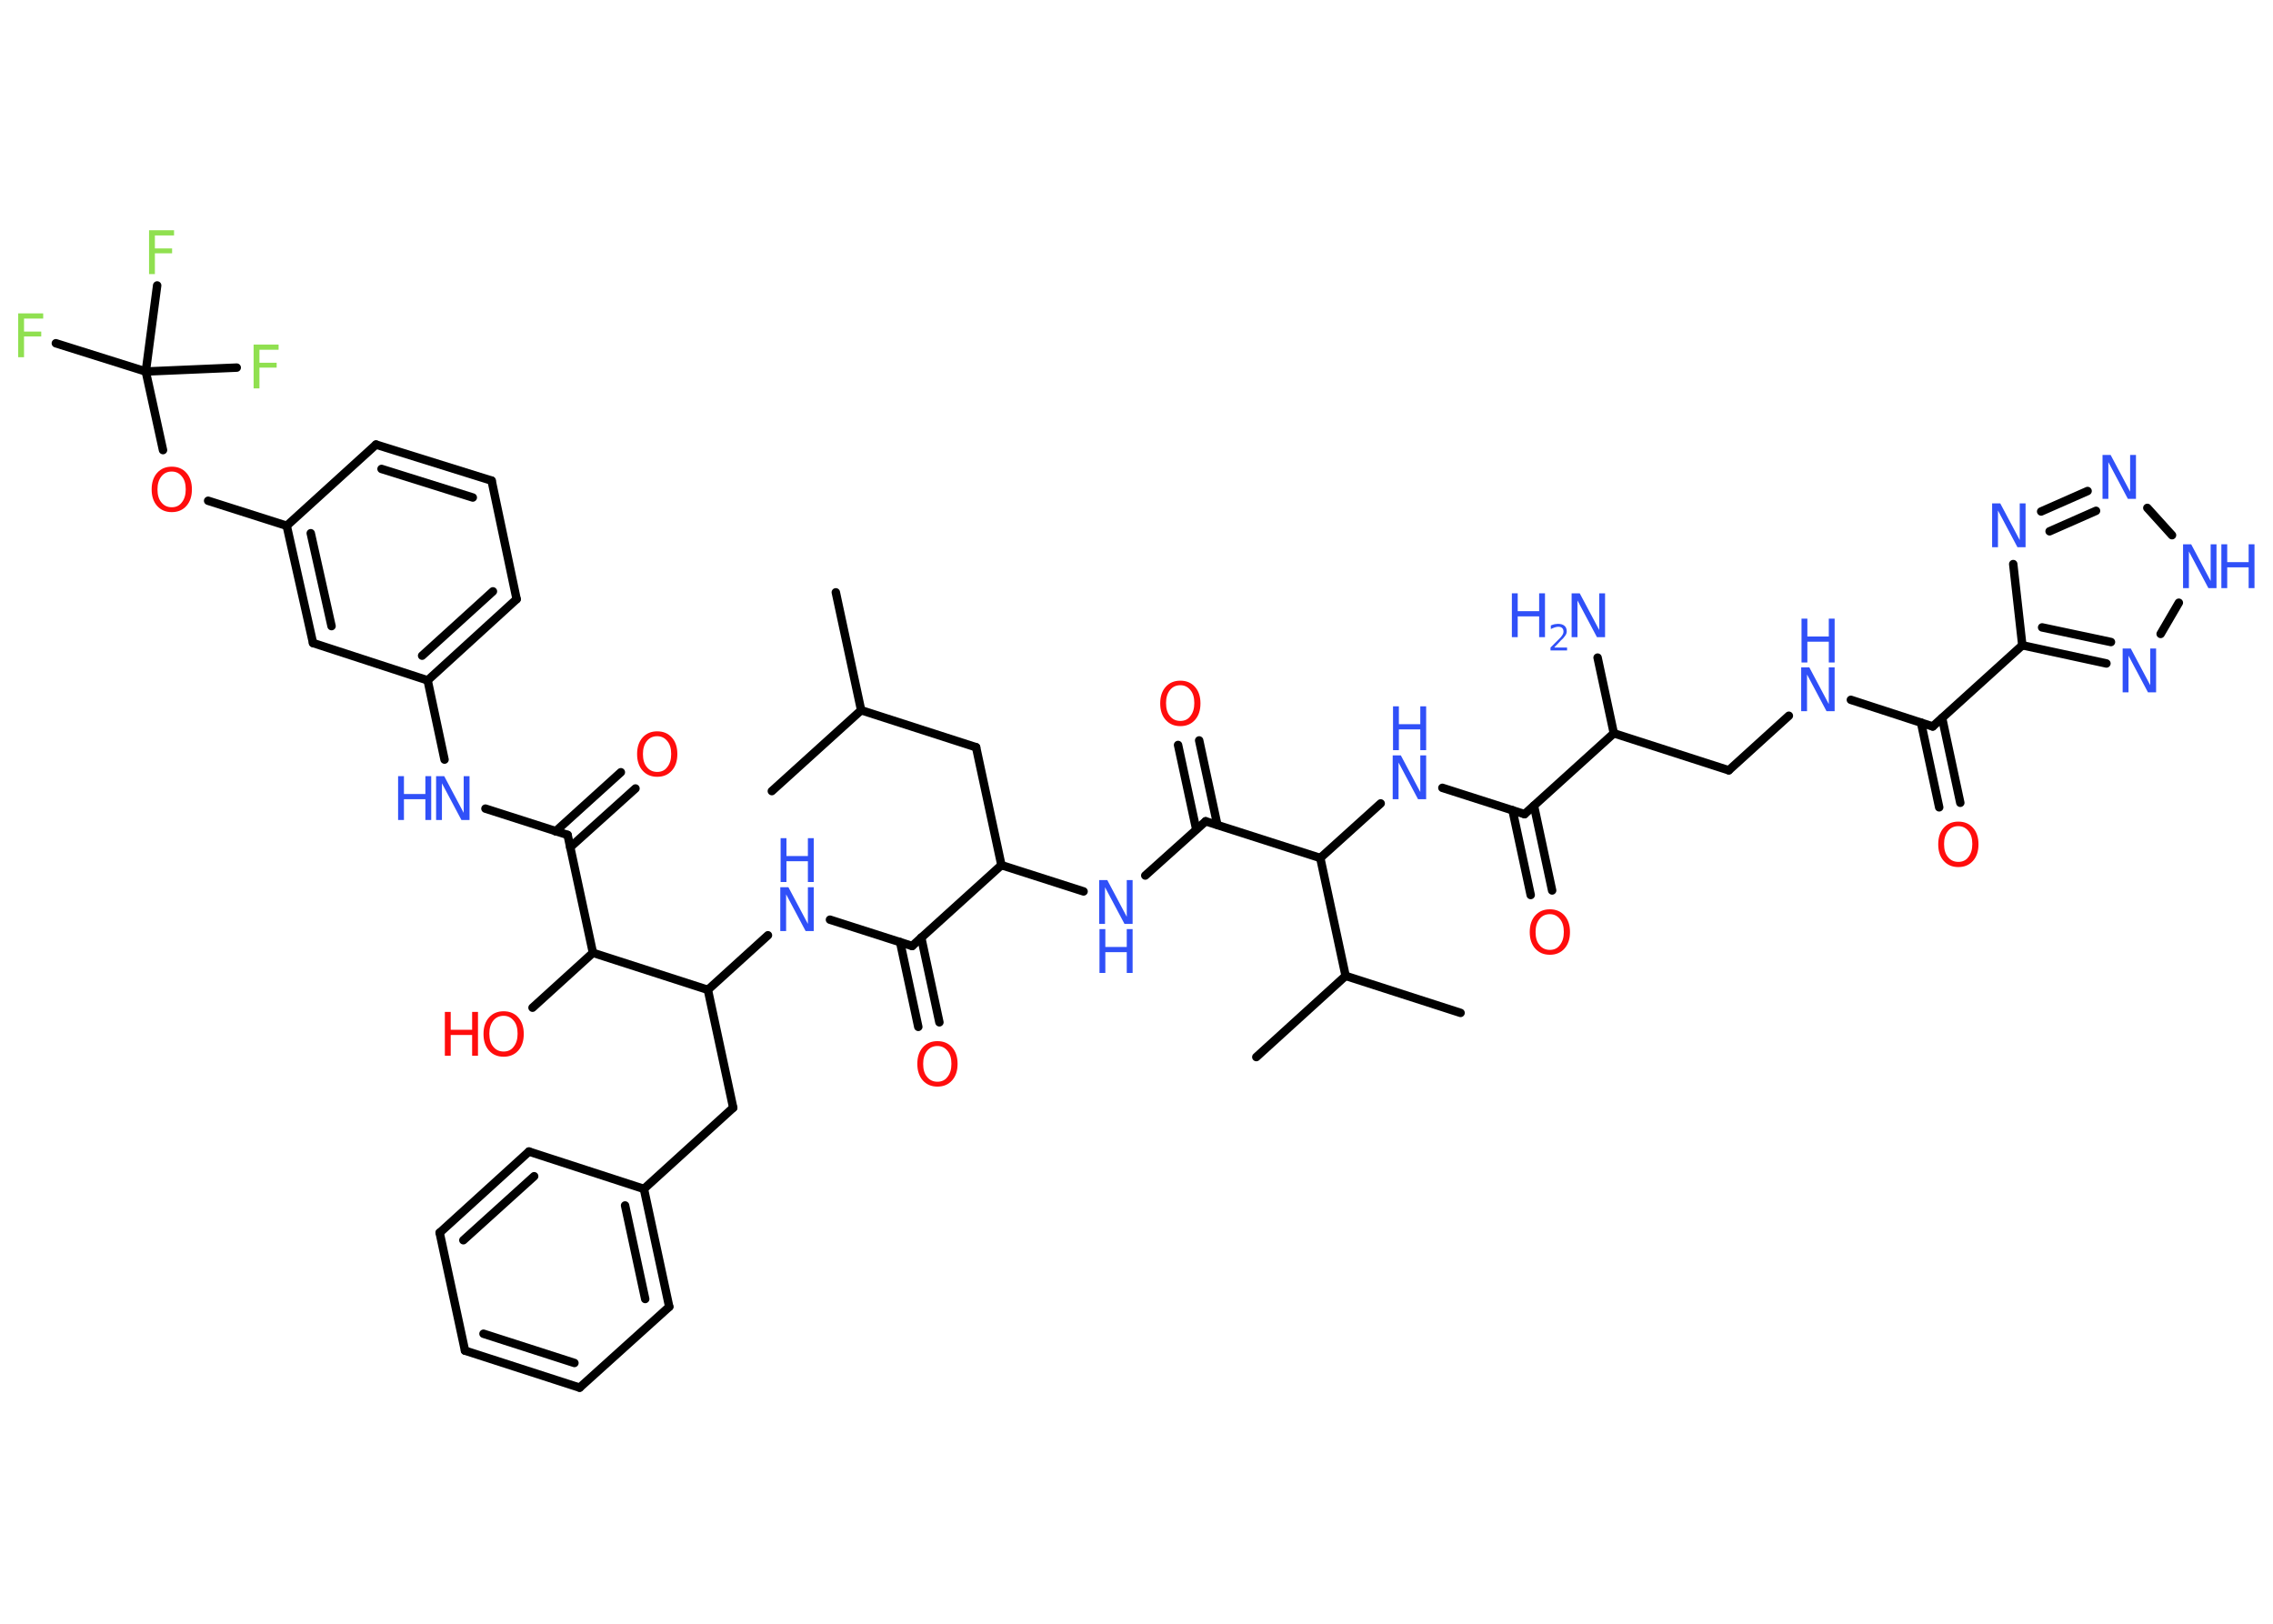 <?xml version='1.0' encoding='UTF-8'?>
<!DOCTYPE svg PUBLIC "-//W3C//DTD SVG 1.1//EN" "http://www.w3.org/Graphics/SVG/1.1/DTD/svg11.dtd">
<svg version='1.2' xmlns='http://www.w3.org/2000/svg' xmlns:xlink='http://www.w3.org/1999/xlink' width='70.0mm' height='50.0mm' viewBox='0 0 70.0 50.0'>
  <desc>Generated by the Chemistry Development Kit (http://github.com/cdk)</desc>
  <g stroke-linecap='round' stroke-linejoin='round' stroke='#000000' stroke-width='.26' fill='#3050F8'>
    <rect x='.0' y='.0' width='70.0' height='50.0' fill='#FFFFFF' stroke='none'/>
    <g id='mol1' class='mol'>
      <line id='mol1bnd1' class='bond' x1='23.77' y1='24.36' x2='26.52' y2='21.87'/>
      <line id='mol1bnd2' class='bond' x1='26.52' y1='21.87' x2='25.74' y2='18.24'/>
      <line id='mol1bnd3' class='bond' x1='26.52' y1='21.87' x2='30.06' y2='23.01'/>
      <line id='mol1bnd4' class='bond' x1='30.06' y1='23.01' x2='30.84' y2='26.64'/>
      <line id='mol1bnd5' class='bond' x1='30.84' y1='26.64' x2='33.37' y2='27.45'/>
      <line id='mol1bnd6' class='bond' x1='35.27' y1='26.96' x2='37.13' y2='25.29'/>
      <g id='mol1bnd7' class='bond'>
        <line x1='36.84' y1='25.54' x2='36.28' y2='22.94'/>
        <line x1='37.49' y1='25.4' x2='36.93' y2='22.8'/>
      </g>
      <line id='mol1bnd8' class='bond' x1='37.13' y1='25.29' x2='40.66' y2='26.42'/>
      <line id='mol1bnd9' class='bond' x1='40.66' y1='26.42' x2='42.52' y2='24.74'/>
      <line id='mol1bnd10' class='bond' x1='44.42' y1='24.26' x2='46.95' y2='25.07'/>
      <g id='mol1bnd11' class='bond'>
        <line x1='47.24' y1='24.81' x2='47.8' y2='27.42'/>
        <line x1='46.58' y1='24.95' x2='47.14' y2='27.56'/>
      </g>
      <line id='mol1bnd12' class='bond' x1='46.95' y1='25.07' x2='49.7' y2='22.58'/>
      <line id='mol1bnd13' class='bond' x1='49.7' y1='22.58' x2='49.2' y2='20.25'/>
      <line id='mol1bnd14' class='bond' x1='49.7' y1='22.58' x2='53.24' y2='23.72'/>
      <line id='mol1bnd15' class='bond' x1='53.24' y1='23.72' x2='55.09' y2='22.04'/>
      <line id='mol1bnd16' class='bond' x1='57.0' y1='21.55' x2='59.52' y2='22.37'/>
      <g id='mol1bnd17' class='bond'>
        <line x1='59.81' y1='22.11' x2='60.37' y2='24.72'/>
        <line x1='59.16' y1='22.25' x2='59.72' y2='24.86'/>
      </g>
      <line id='mol1bnd18' class='bond' x1='59.52' y1='22.37' x2='62.28' y2='19.87'/>
      <line id='mol1bnd19' class='bond' x1='62.28' y1='19.87' x2='62.0' y2='17.37'/>
      <g id='mol1bnd20' class='bond'>
        <line x1='64.29' y1='15.12' x2='62.86' y2='15.75'/>
        <line x1='64.55' y1='15.73' x2='63.12' y2='16.36'/>
      </g>
      <line id='mol1bnd21' class='bond' x1='66.13' y1='15.64' x2='66.89' y2='16.48'/>
      <line id='mol1bnd22' class='bond' x1='67.1' y1='18.56' x2='66.54' y2='19.52'/>
      <g id='mol1bnd23' class='bond'>
        <line x1='62.28' y1='19.87' x2='64.87' y2='20.43'/>
        <line x1='62.89' y1='19.32' x2='65.01' y2='19.77'/>
      </g>
      <line id='mol1bnd24' class='bond' x1='40.66' y1='26.42' x2='41.44' y2='30.05'/>
      <line id='mol1bnd25' class='bond' x1='41.44' y1='30.05' x2='44.98' y2='31.19'/>
      <line id='mol1bnd26' class='bond' x1='41.44' y1='30.05' x2='38.69' y2='32.55'/>
      <line id='mol1bnd27' class='bond' x1='30.84' y1='26.64' x2='28.09' y2='29.13'/>
      <g id='mol1bnd28' class='bond'>
        <line x1='28.37' y1='28.87' x2='28.93' y2='31.48'/>
        <line x1='27.72' y1='29.01' x2='28.28' y2='31.62'/>
      </g>
      <line id='mol1bnd29' class='bond' x1='28.09' y1='29.13' x2='25.56' y2='28.32'/>
      <line id='mol1bnd30' class='bond' x1='23.65' y1='28.8' x2='21.8' y2='30.48'/>
      <line id='mol1bnd31' class='bond' x1='21.8' y1='30.48' x2='22.58' y2='34.11'/>
      <line id='mol1bnd32' class='bond' x1='22.58' y1='34.11' x2='19.83' y2='36.61'/>
      <g id='mol1bnd33' class='bond'>
        <line x1='20.61' y1='40.24' x2='19.83' y2='36.61'/>
        <line x1='19.87' y1='40.0' x2='19.25' y2='37.12'/>
      </g>
      <line id='mol1bnd34' class='bond' x1='20.61' y1='40.24' x2='17.85' y2='42.73'/>
      <g id='mol1bnd35' class='bond'>
        <line x1='14.32' y1='41.59' x2='17.85' y2='42.73'/>
        <line x1='14.89' y1='41.07' x2='17.69' y2='41.97'/>
      </g>
      <line id='mol1bnd36' class='bond' x1='14.32' y1='41.59' x2='13.54' y2='37.96'/>
      <g id='mol1bnd37' class='bond'>
        <line x1='16.29' y1='35.46' x2='13.54' y2='37.96'/>
        <line x1='16.45' y1='36.22' x2='14.27' y2='38.19'/>
      </g>
      <line id='mol1bnd38' class='bond' x1='19.83' y1='36.61' x2='16.29' y2='35.46'/>
      <line id='mol1bnd39' class='bond' x1='21.8' y1='30.48' x2='18.26' y2='29.34'/>
      <line id='mol1bnd40' class='bond' x1='18.26' y1='29.34' x2='16.4' y2='31.03'/>
      <line id='mol1bnd41' class='bond' x1='18.26' y1='29.34' x2='17.48' y2='25.71'/>
      <g id='mol1bnd42' class='bond'>
        <line x1='17.11' y1='25.6' x2='19.12' y2='23.78'/>
        <line x1='17.56' y1='26.09' x2='19.57' y2='24.28'/>
      </g>
      <line id='mol1bnd43' class='bond' x1='17.48' y1='25.71' x2='14.95' y2='24.9'/>
      <line id='mol1bnd44' class='bond' x1='13.69' y1='23.39' x2='13.17' y2='20.95'/>
      <g id='mol1bnd45' class='bond'>
        <line x1='13.17' y1='20.95' x2='15.91' y2='18.45'/>
        <line x1='13.0' y1='20.19' x2='15.18' y2='18.21'/>
      </g>
      <line id='mol1bnd46' class='bond' x1='15.91' y1='18.45' x2='15.14' y2='14.8'/>
      <g id='mol1bnd47' class='bond'>
        <line x1='15.14' y1='14.8' x2='11.58' y2='13.69'/>
        <line x1='14.56' y1='15.32' x2='11.75' y2='14.44'/>
      </g>
      <line id='mol1bnd48' class='bond' x1='11.58' y1='13.69' x2='8.83' y2='16.19'/>
      <line id='mol1bnd49' class='bond' x1='8.83' y1='16.19' x2='6.41' y2='15.42'/>
      <line id='mol1bnd50' class='bond' x1='5.02' y1='13.86' x2='4.49' y2='11.44'/>
      <line id='mol1bnd51' class='bond' x1='4.49' y1='11.44' x2='1.72' y2='10.57'/>
      <line id='mol1bnd52' class='bond' x1='4.49' y1='11.44' x2='4.84' y2='8.79'/>
      <line id='mol1bnd53' class='bond' x1='4.49' y1='11.44' x2='7.29' y2='11.32'/>
      <g id='mol1bnd54' class='bond'>
        <line x1='8.83' y1='16.19' x2='9.64' y2='19.8'/>
        <line x1='9.57' y1='16.42' x2='10.21' y2='19.28'/>
      </g>
      <line id='mol1bnd55' class='bond' x1='13.17' y1='20.95' x2='9.64' y2='19.8'/>
      <g id='mol1atm6' class='atom'>
        <path d='M33.86 27.1h.24l.6 1.13v-1.13h.18v1.35h-.25l-.6 -1.13v1.13h-.18v-1.35z' stroke='none'/>
        <path d='M33.86 28.61h.18v.55h.66v-.55h.18v1.35h-.18v-.64h-.66v.64h-.18v-1.35z' stroke='none'/>
      </g>
      <path id='mol1atm8' class='atom' d='M36.35 21.1q-.2 .0 -.32 .15q-.12 .15 -.12 .4q.0 .26 .12 .4q.12 .15 .32 .15q.2 .0 .31 -.15q.12 -.15 .12 -.4q.0 -.26 -.12 -.4q-.12 -.15 -.31 -.15zM36.35 20.96q.28 .0 .45 .19q.17 .19 .17 .51q.0 .32 -.17 .51q-.17 .19 -.45 .19q-.28 .0 -.45 -.19q-.17 -.19 -.17 -.51q.0 -.32 .17 -.51q.17 -.19 .45 -.19z' stroke='none' fill='#FF0D0D'/>
      <g id='mol1atm10' class='atom'>
        <path d='M42.9 23.26h.24l.6 1.13v-1.13h.18v1.35h-.25l-.6 -1.13v1.13h-.18v-1.35z' stroke='none'/>
        <path d='M42.9 21.75h.18v.55h.66v-.55h.18v1.35h-.18v-.64h-.66v.64h-.18v-1.35z' stroke='none'/>
      </g>
      <path id='mol1atm12' class='atom' d='M47.73 28.15q-.2 .0 -.32 .15q-.12 .15 -.12 .4q.0 .26 .12 .4q.12 .15 .32 .15q.2 .0 .31 -.15q.12 -.15 .12 -.4q.0 -.26 -.12 -.4q-.12 -.15 -.31 -.15zM47.73 28.0q.28 .0 .45 .19q.17 .19 .17 .51q.0 .32 -.17 .51q-.17 .19 -.45 .19q-.28 .0 -.45 -.19q-.17 -.19 -.17 -.51q.0 -.32 .17 -.51q.17 -.19 .45 -.19z' stroke='none' fill='#FF0D0D'/>
      <g id='mol1atm14' class='atom'>
        <path d='M48.41 18.27h.24l.6 1.13v-1.13h.18v1.35h-.25l-.6 -1.13v1.13h-.18v-1.35z' stroke='none'/>
        <path d='M46.56 18.27h.18v.55h.66v-.55h.18v1.35h-.18v-.64h-.66v.64h-.18v-1.35z' stroke='none'/>
        <path d='M47.88 19.94h.38v.09h-.51v-.09q.06 -.06 .17 -.17q.11 -.11 .14 -.14q.05 -.06 .07 -.1q.02 -.04 .02 -.08q.0 -.07 -.04 -.11q-.04 -.04 -.12 -.04q-.05 .0 -.11 .02q-.06 .02 -.12 .05v-.11q.07 -.03 .12 -.04q.06 -.01 .1 -.01q.13 .0 .2 .06q.07 .06 .07 .17q.0 .05 -.02 .09q-.02 .04 -.07 .1q-.01 .02 -.09 .09q-.07 .08 -.2 .21z' stroke='none'/>
      </g>
      <g id='mol1atm16' class='atom'>
        <path d='M55.48 20.55h.24l.6 1.13v-1.13h.18v1.35h-.25l-.6 -1.13v1.13h-.18v-1.35z' stroke='none'/>
        <path d='M55.48 19.05h.18v.55h.66v-.55h.18v1.35h-.18v-.64h-.66v.64h-.18v-1.35z' stroke='none'/>
      </g>
      <path id='mol1atm18' class='atom' d='M60.31 25.44q-.2 .0 -.32 .15q-.12 .15 -.12 .4q.0 .26 .12 .4q.12 .15 .32 .15q.2 .0 .31 -.15q.12 -.15 .12 -.4q.0 -.26 -.12 -.4q-.12 -.15 -.31 -.15zM60.31 25.3q.28 .0 .45 .19q.17 .19 .17 .51q.0 .32 -.17 .51q-.17 .19 -.45 .19q-.28 .0 -.45 -.19q-.17 -.19 -.17 -.51q.0 -.32 .17 -.51q.17 -.19 .45 -.19z' stroke='none' fill='#FF0D0D'/>
      <path id='mol1atm20' class='atom' d='M61.36 15.5h.24l.6 1.13v-1.13h.18v1.35h-.25l-.6 -1.13v1.13h-.18v-1.35z' stroke='none'/>
      <path id='mol1atm21' class='atom' d='M64.76 14.01h.24l.6 1.13v-1.13h.18v1.35h-.25l-.6 -1.13v1.13h-.18v-1.35z' stroke='none'/>
      <g id='mol1atm22' class='atom'>
        <path d='M67.24 16.76h.24l.6 1.13v-1.13h.18v1.35h-.25l-.6 -1.13v1.13h-.18v-1.35z' stroke='none'/>
        <path d='M68.41 16.76h.18v.55h.66v-.55h.18v1.35h-.18v-.64h-.66v.64h-.18v-1.35z' stroke='none'/>
      </g>
      <path id='mol1atm23' class='atom' d='M65.38 19.97h.24l.6 1.13v-1.13h.18v1.35h-.25l-.6 -1.13v1.13h-.18v-1.35z' stroke='none'/>
      <path id='mol1atm28' class='atom' d='M28.87 32.21q-.2 .0 -.32 .15q-.12 .15 -.12 .4q.0 .26 .12 .4q.12 .15 .32 .15q.2 .0 .31 -.15q.12 -.15 .12 -.4q.0 -.26 -.12 -.4q-.12 -.15 -.31 -.15zM28.87 32.06q.28 .0 .45 .19q.17 .19 .17 .51q.0 .32 -.17 .51q-.17 .19 -.45 .19q-.28 .0 -.45 -.19q-.17 -.19 -.17 -.51q.0 -.32 .17 -.51q.17 -.19 .45 -.19z' stroke='none' fill='#FF0D0D'/>
      <g id='mol1atm29' class='atom'>
        <path d='M24.04 27.32h.24l.6 1.13v-1.13h.18v1.35h-.25l-.6 -1.13v1.13h-.18v-1.35z' stroke='none'/>
        <path d='M24.04 25.81h.18v.55h.66v-.55h.18v1.35h-.18v-.64h-.66v.64h-.18v-1.35z' stroke='none'/>
      </g>
      <g id='mol1atm39' class='atom'>
        <path d='M15.51 31.28q-.2 .0 -.32 .15q-.12 .15 -.12 .4q.0 .26 .12 .4q.12 .15 .32 .15q.2 .0 .31 -.15q.12 -.15 .12 -.4q.0 -.26 -.12 -.4q-.12 -.15 -.31 -.15zM15.51 31.14q.28 .0 .45 .19q.17 .19 .17 .51q.0 .32 -.17 .51q-.17 .19 -.45 .19q-.28 .0 -.45 -.19q-.17 -.19 -.17 -.51q.0 -.32 .17 -.51q.17 -.19 .45 -.19z' stroke='none' fill='#FF0D0D'/>
        <path d='M13.7 31.16h.18v.55h.66v-.55h.18v1.35h-.18v-.64h-.66v.64h-.18v-1.35z' stroke='none' fill='#FF0D0D'/>
      </g>
      <path id='mol1atm41' class='atom' d='M20.24 22.67q-.2 .0 -.32 .15q-.12 .15 -.12 .4q.0 .26 .12 .4q.12 .15 .32 .15q.2 .0 .31 -.15q.12 -.15 .12 -.4q.0 -.26 -.12 -.4q-.12 -.15 -.31 -.15zM20.24 22.52q.28 .0 .45 .19q.17 .19 .17 .51q.0 .32 -.17 .51q-.17 .19 -.45 .19q-.28 .0 -.45 -.19q-.17 -.19 -.17 -.51q.0 -.32 .17 -.51q.17 -.19 .45 -.19z' stroke='none' fill='#FF0D0D'/>
      <g id='mol1atm42' class='atom'>
        <path d='M13.44 23.9h.24l.6 1.13v-1.13h.18v1.35h-.25l-.6 -1.13v1.13h-.18v-1.35z' stroke='none'/>
        <path d='M12.26 23.9h.18v.55h.66v-.55h.18v1.35h-.18v-.64h-.66v.64h-.18v-1.35z' stroke='none'/>
      </g>
      <path id='mol1atm48' class='atom' d='M5.29 14.52q-.2 .0 -.32 .15q-.12 .15 -.12 .4q.0 .26 .12 .4q.12 .15 .32 .15q.2 .0 .31 -.15q.12 -.15 .12 -.4q.0 -.26 -.12 -.4q-.12 -.15 -.31 -.15zM5.29 14.37q.28 .0 .45 .19q.17 .19 .17 .51q.0 .32 -.17 .51q-.17 .19 -.45 .19q-.28 .0 -.45 -.19q-.17 -.19 -.17 -.51q.0 -.32 .17 -.51q.17 -.19 .45 -.19z' stroke='none' fill='#FF0D0D'/>
      <path id='mol1atm50' class='atom' d='M.56 9.65h.77v.16h-.59v.4h.53v.15h-.53v.64h-.18v-1.35z' stroke='none' fill='#90E050'/>
      <path id='mol1atm51' class='atom' d='M4.59 7.09h.77v.16h-.59v.4h.53v.15h-.53v.64h-.18v-1.35z' stroke='none' fill='#90E050'/>
      <path id='mol1atm52' class='atom' d='M7.81 10.61h.77v.16h-.59v.4h.53v.15h-.53v.64h-.18v-1.35z' stroke='none' fill='#90E050'/>
    </g>
  </g>
</svg>
